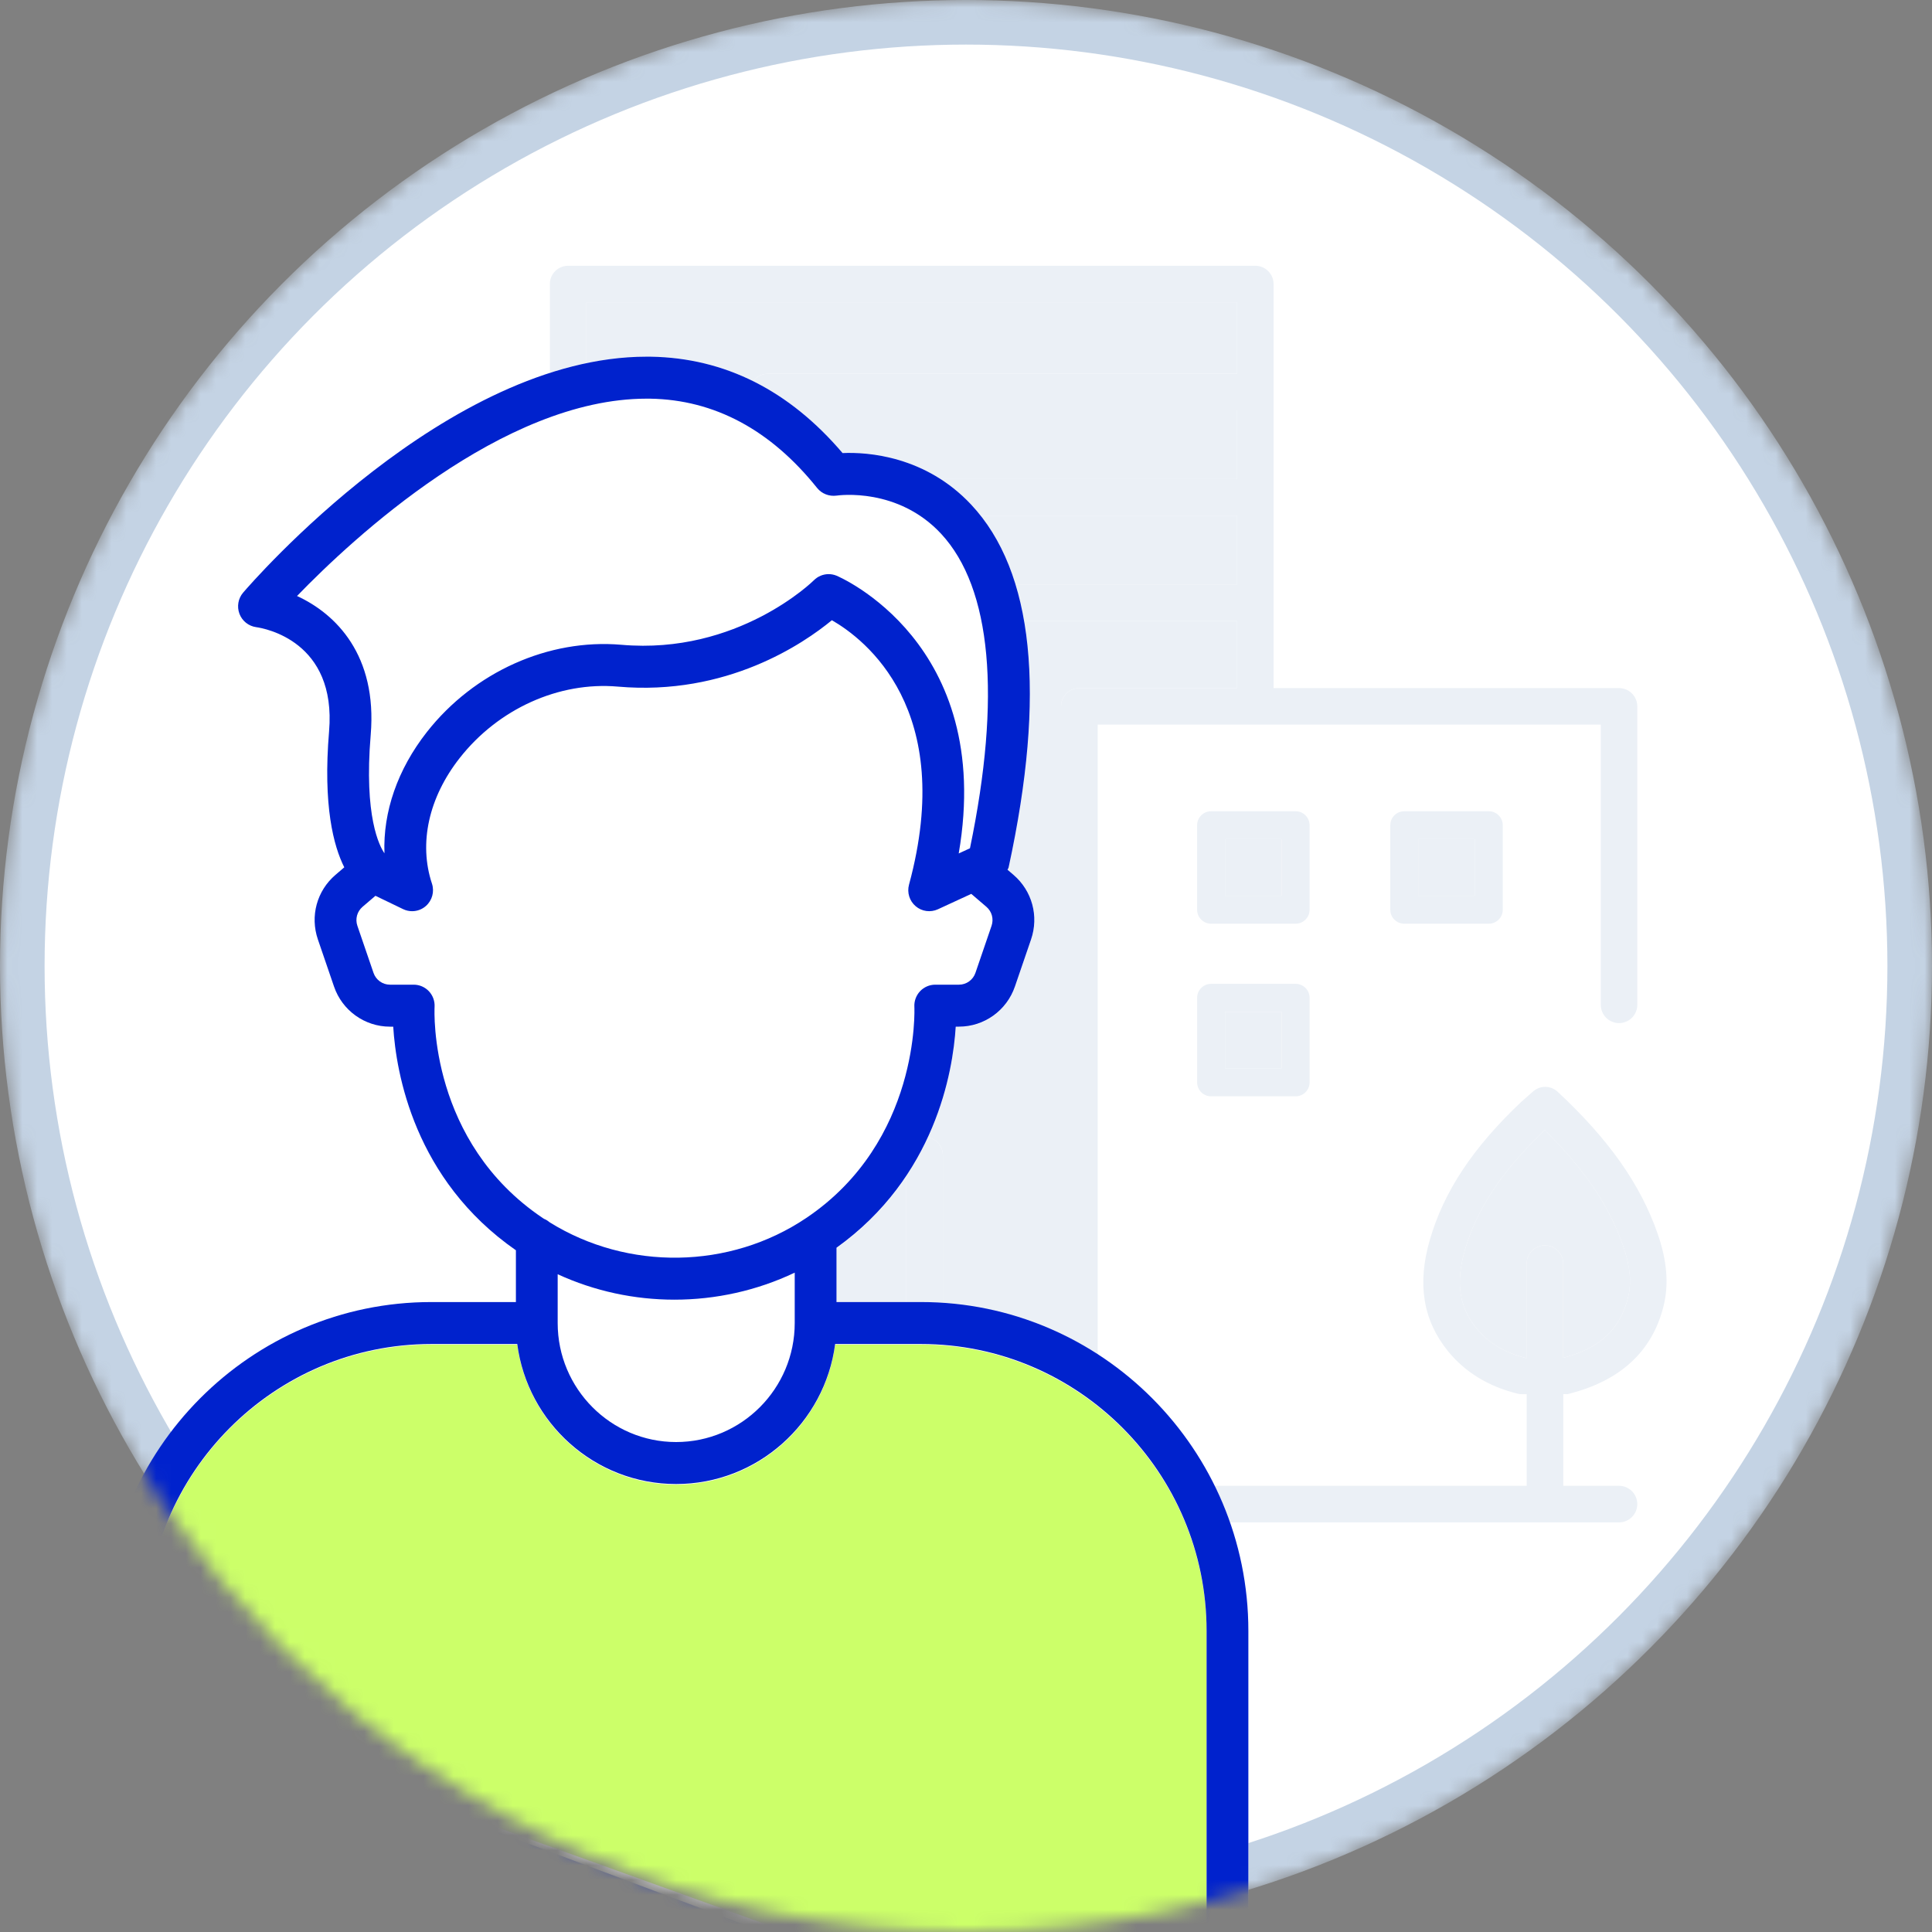 <svg width="130" height="130" viewBox="0 0 130 130" fill="none" xmlns="http://www.w3.org/2000/svg">
    <rect x="0" y="0" width="130" height="130" fill="#808080" stroke="none"/>
    <mask id="mask0_1_2113" style="mask-type:alpha" maskUnits="userSpaceOnUse" x="0" y="0" width="130" height="130">
        <circle cx="65" cy="65" r="65" fill="white"/>
    </mask>
    <g mask="url(#mask0_1_2113)">
        <circle cx="65" cy="65" r="63.5" fill="white" stroke="#C4D3E4" stroke-width="3"/>
        <path d="M102.724 91.391L102.486 91.326C101.141 90.958 100.112 90.319 99.342 89.368C98.177 87.93 97.938 86.308 98.57 84.108C99.365 81.372 101.029 78.85 103.808 76.168L103.941 76.04L104.072 76.169C106.658 78.741 108.29 81.17 109.21 83.812C109.693 85.187 109.8 86.302 109.545 87.319V87.32C109.021 89.391 107.712 90.655 105.423 91.3L105.184 91.367V85.025C105.184 84.347 104.632 83.796 103.955 83.796C103.276 83.796 102.726 84.347 102.726 85.025V91.391H102.724Z" fill="#EBF0F6"/>
        <path d="M83.238 25.148H51.668C50.99 25.148 50.438 25.7 50.438 26.378C50.438 27.057 50.99 27.607 51.668 27.607H83.238V32.236H58.756C58.078 32.236 57.527 32.788 57.527 33.465C57.527 34.142 58.079 34.695 58.756 34.695H83.238V39.324H62.297C61.618 39.324 61.068 39.876 61.068 40.553C61.068 41.23 61.62 41.782 62.297 41.782H83.234V46.298H72.625C71.947 46.298 71.396 46.849 71.396 47.528V99.978H63.444V77.734C63.444 77.055 62.892 76.505 62.215 76.505H48.729C48.05 76.505 47.499 77.056 47.499 77.734V99.978H39.462V20.339H83.238V25.148Z" fill="#EBF0F6"/>
        <path d="M49.961 78.967H60.984V99.981H49.961V78.967Z" fill="#EBF0F6"/>
        <path d="M95.428 56.467H99.235V60.273H95.428V56.467Z" fill="#EBF0F6"/>
        <path d="M82.43 56.467H86.237V60.273H82.43V56.467Z" fill="#EBF0F6"/>
        <path d="M82.43 68.082H86.237V71.889H82.43V68.082Z" fill="#EBF0F6"/>
        <path d="M37.356 18.246C37.59 18.011 37.901 17.883 38.232 17.883H84.467C85.145 17.883 85.696 18.435 85.696 19.112V46.301H108.941C109.62 46.301 110.17 46.852 110.17 47.531V67.612C110.17 68.291 109.619 68.842 108.941 68.842C108.264 68.842 107.713 68.291 107.713 67.612V48.757H73.862V99.977H102.728V93.812H102.408C102.307 93.812 102.208 93.8 102.11 93.775C100.16 93.297 98.586 92.336 97.432 90.917C95.748 88.84 95.35 86.388 96.212 83.422C97.153 80.17 99.109 77.221 102.363 74.142L103.16 73.439C103.64 73.022 104.348 73.032 104.807 73.46C108.24 76.651 110.379 79.682 111.535 83.001C112.175 84.831 112.305 86.442 111.927 87.923C111.157 90.966 108.987 92.947 105.476 93.808L105.19 93.803V99.977H108.94C109.619 99.977 110.169 100.529 110.169 101.207C110.169 101.886 109.617 102.438 108.94 102.438H38.229C37.55 102.438 37 101.886 37 101.207V19.109C37 18.784 37.125 18.477 37.356 18.246ZM103.954 83.798C104.632 83.798 105.183 84.348 105.183 85.027V91.369L105.422 91.301C107.711 90.656 109.022 89.392 109.544 87.322V87.32C109.799 86.304 109.692 85.189 109.209 83.814C108.29 81.171 106.657 78.743 104.071 76.171L103.94 76.041L103.808 76.17C101.029 78.851 99.365 81.374 98.569 84.109C97.937 86.309 98.177 87.931 99.341 89.37C100.111 90.319 101.14 90.959 102.486 91.328L102.724 91.393V85.028C102.725 84.348 103.277 83.798 103.954 83.798ZM49.961 99.981H60.983V78.967H49.961V99.981ZM39.461 99.981H47.497V77.736C47.497 77.058 48.049 76.507 48.728 76.507H62.214C62.892 76.507 63.443 77.059 63.443 77.736V99.981H71.395V47.531C71.395 46.852 71.947 46.301 72.624 46.301H83.232V41.785H62.295C61.617 41.785 61.066 41.233 61.066 40.556C61.066 39.879 61.618 39.327 62.295 39.327H83.238V34.698H58.756C58.078 34.698 57.527 34.146 57.527 33.468C57.527 32.789 58.079 32.239 58.756 32.239H83.238V27.61H51.668C50.99 27.61 50.438 27.058 50.438 26.381C50.438 25.704 50.99 25.151 51.668 25.151H83.238V20.345H39.461V99.981Z" fill="#EBF0F6"/>
        <path d="M100.177 62.154H94.49C93.97 62.154 93.549 61.733 93.549 61.214V55.527C93.549 55.007 93.97 54.587 94.49 54.587H100.177C100.696 54.587 101.117 55.007 101.117 55.527V61.214C101.117 61.733 100.696 62.154 100.177 62.154ZM99.235 56.467H95.429V60.274H99.235V56.467Z" fill="#EBF0F6"/>
        <path d="M88.12 72.829C88.12 73.349 87.699 73.769 87.179 73.769H81.492C80.973 73.769 80.552 73.349 80.552 72.829V67.142C80.552 66.622 80.973 66.201 81.492 66.201H87.179C87.699 66.201 88.12 66.622 88.12 67.142V72.829ZM86.237 68.082H82.431V71.889H86.237V68.082Z" fill="#EBF0F6"/>
        <path d="M87.178 62.154H81.491C80.972 62.154 80.551 61.733 80.551 61.214V55.527C80.551 55.007 80.972 54.587 81.491 54.587H87.178C87.698 54.587 88.119 55.007 88.119 55.527V61.214C88.12 61.733 87.699 62.154 87.178 62.154ZM86.238 56.467H82.431V60.274H86.238V56.467Z" fill="#EBF0F6"/>
        <path d="M7 109.794C7 97.584 16.879 87.65 29.022 87.65H34.714V84.164C27.87 79.405 26.651 72.208 26.459 69.109H26.241C24.541 69.109 23.027 68.023 22.475 66.407L21.391 63.239C20.854 61.672 21.318 59.963 22.574 58.888L23.166 58.38C22.448 56.957 21.722 54.236 22.143 49.221C22.654 43.146 17.794 42.289 17.238 42.211C16.729 42.141 16.294 41.794 16.112 41.312C15.931 40.827 16.022 40.282 16.357 39.89C16.915 39.236 30.093 24 43.507 24C43.603 24 43.697 24 43.793 24.001C48.764 24.083 53.101 26.265 56.695 30.49C58.378 30.413 62.285 30.685 65.35 33.963C69.559 38.462 70.406 46.68 67.868 58.387C67.855 58.445 67.813 58.488 67.793 58.543L68.194 58.887C69.45 59.965 69.914 61.673 69.376 63.241L68.292 66.407C67.739 68.023 66.226 69.109 64.527 69.109H64.309C64.12 72.172 62.921 79.235 56.286 83.994V87.65H61.978C74.121 87.65 84 97.584 84 109.794V141.587C84 142.368 83.371 143 82.595 143L8.405 117.27C7.629 117.27 7 116.638 7 115.857V109.794Z" fill="white"/>
        <path d="M81.189 140.174V109.794C81.189 99.142 72.571 90.476 61.977 90.476H56.195C55.503 95.788 50.967 99.902 45.493 99.902C40.026 99.902 35.496 95.788 34.805 90.476H29.021C18.429 90.476 9.811 99.142 9.811 109.794V114.444L81.189 140.174Z" fill="#CCFF69"/>
        <path d="M29.022 87.612C16.879 87.612 7 97.54 7 109.743V115.802C7 116.583 7.629 117.214 8.405 117.214L82.595 144C83.371 144 84 143.368 84 142.588V109.743C84 97.54 74.121 87.612 61.978 87.612H56.286V83.958C62.921 79.202 64.12 72.143 64.309 69.082H64.527C66.226 69.082 67.739 67.996 68.292 66.381L69.376 63.217C69.914 61.65 69.45 59.943 68.194 58.866L67.793 58.523C67.813 58.468 67.855 58.424 67.868 58.366C70.406 46.666 69.559 38.453 65.35 33.957C62.285 30.681 58.378 30.409 56.695 30.486C53.101 26.263 48.764 24.083 43.793 24.001C43.697 24 43.603 24 43.507 24C30.093 24 16.915 39.227 16.357 39.88C16.022 40.272 15.931 40.817 16.112 41.301C16.294 41.784 16.729 42.13 17.238 42.2C17.794 42.278 22.654 43.134 22.143 49.206C21.722 54.218 22.448 56.938 23.166 58.36L22.574 58.867C21.318 59.941 20.854 61.649 21.391 63.216L22.475 66.381C23.027 67.996 24.541 69.082 26.241 69.082H26.459C26.651 72.179 27.87 79.372 34.714 84.128V87.612H29.022ZM45.384 87.452C48.16 87.452 50.934 86.843 53.475 85.633V89.024C53.475 93.439 49.895 97.032 45.493 97.032C41.099 97.032 37.525 93.439 37.525 89.024V85.74C40.002 86.879 42.692 87.453 45.384 87.452ZM81.189 109.743V141.175L9.811 114.39V109.743C9.811 99.097 18.429 90.436 29.022 90.436H34.805C35.496 95.745 40.026 99.857 45.493 99.857C50.967 99.857 55.503 95.745 56.195 90.436H61.978C72.571 90.436 81.189 99.097 81.189 109.743ZM19.986 40.104C23.716 36.246 33.819 26.825 43.507 26.825C43.589 26.825 43.671 26.825 43.753 26.826C48.069 26.898 51.848 28.92 54.984 32.837C55.295 33.224 55.793 33.415 56.288 33.349C56.455 33.324 60.424 32.787 63.33 35.921C66.716 39.574 67.383 46.882 65.267 57.078L64.51 57.427C66.949 43.232 56.395 38.78 56.281 38.734C56.11 38.665 55.933 38.632 55.756 38.632C55.391 38.632 55.031 38.776 54.763 39.046C54.713 39.097 49.651 44.072 41.813 43.386C36.917 42.963 31.907 45.206 28.725 49.255C26.747 51.775 25.766 54.633 25.869 57.416C25.54 56.944 24.48 54.957 24.944 49.443C25.395 44.079 22.594 41.303 19.986 40.104ZM29.242 67.747C29.263 67.359 29.125 66.98 28.859 66.698C28.593 66.417 28.225 66.257 27.839 66.257H26.241C25.741 66.257 25.296 65.938 25.133 65.463L24.048 62.296C23.89 61.835 24.027 61.333 24.396 61.017L25.263 60.276L27.123 61.173C27.316 61.267 27.524 61.312 27.731 61.312C28.066 61.312 28.398 61.193 28.66 60.959C29.083 60.584 29.243 59.991 29.064 59.453C28.165 56.742 28.845 53.662 30.932 51.005C33.533 47.694 37.605 45.855 41.568 46.2C48.913 46.847 54.091 43.287 55.976 41.733C58.207 43.016 64.366 47.737 61.165 59.529C61.022 60.057 61.196 60.623 61.613 60.977C62.028 61.333 62.614 61.41 63.108 61.184L65.355 60.147L66.371 61.016C66.741 61.333 66.877 61.835 66.719 62.297L65.635 65.463C65.472 65.937 65.026 66.257 64.527 66.257H62.929C62.543 66.257 62.175 66.417 61.909 66.698C61.644 66.98 61.505 67.359 61.526 67.747C61.531 67.836 61.926 76.794 54.247 81.958C49.101 85.421 42.242 85.511 36.995 82.252C36.88 82.158 36.76 82.074 36.619 82.02C36.587 81.998 36.553 81.98 36.52 81.958C28.884 76.822 29.224 68.111 29.242 67.747Z" fill="#0022CD"/>
    </g>
</svg>
